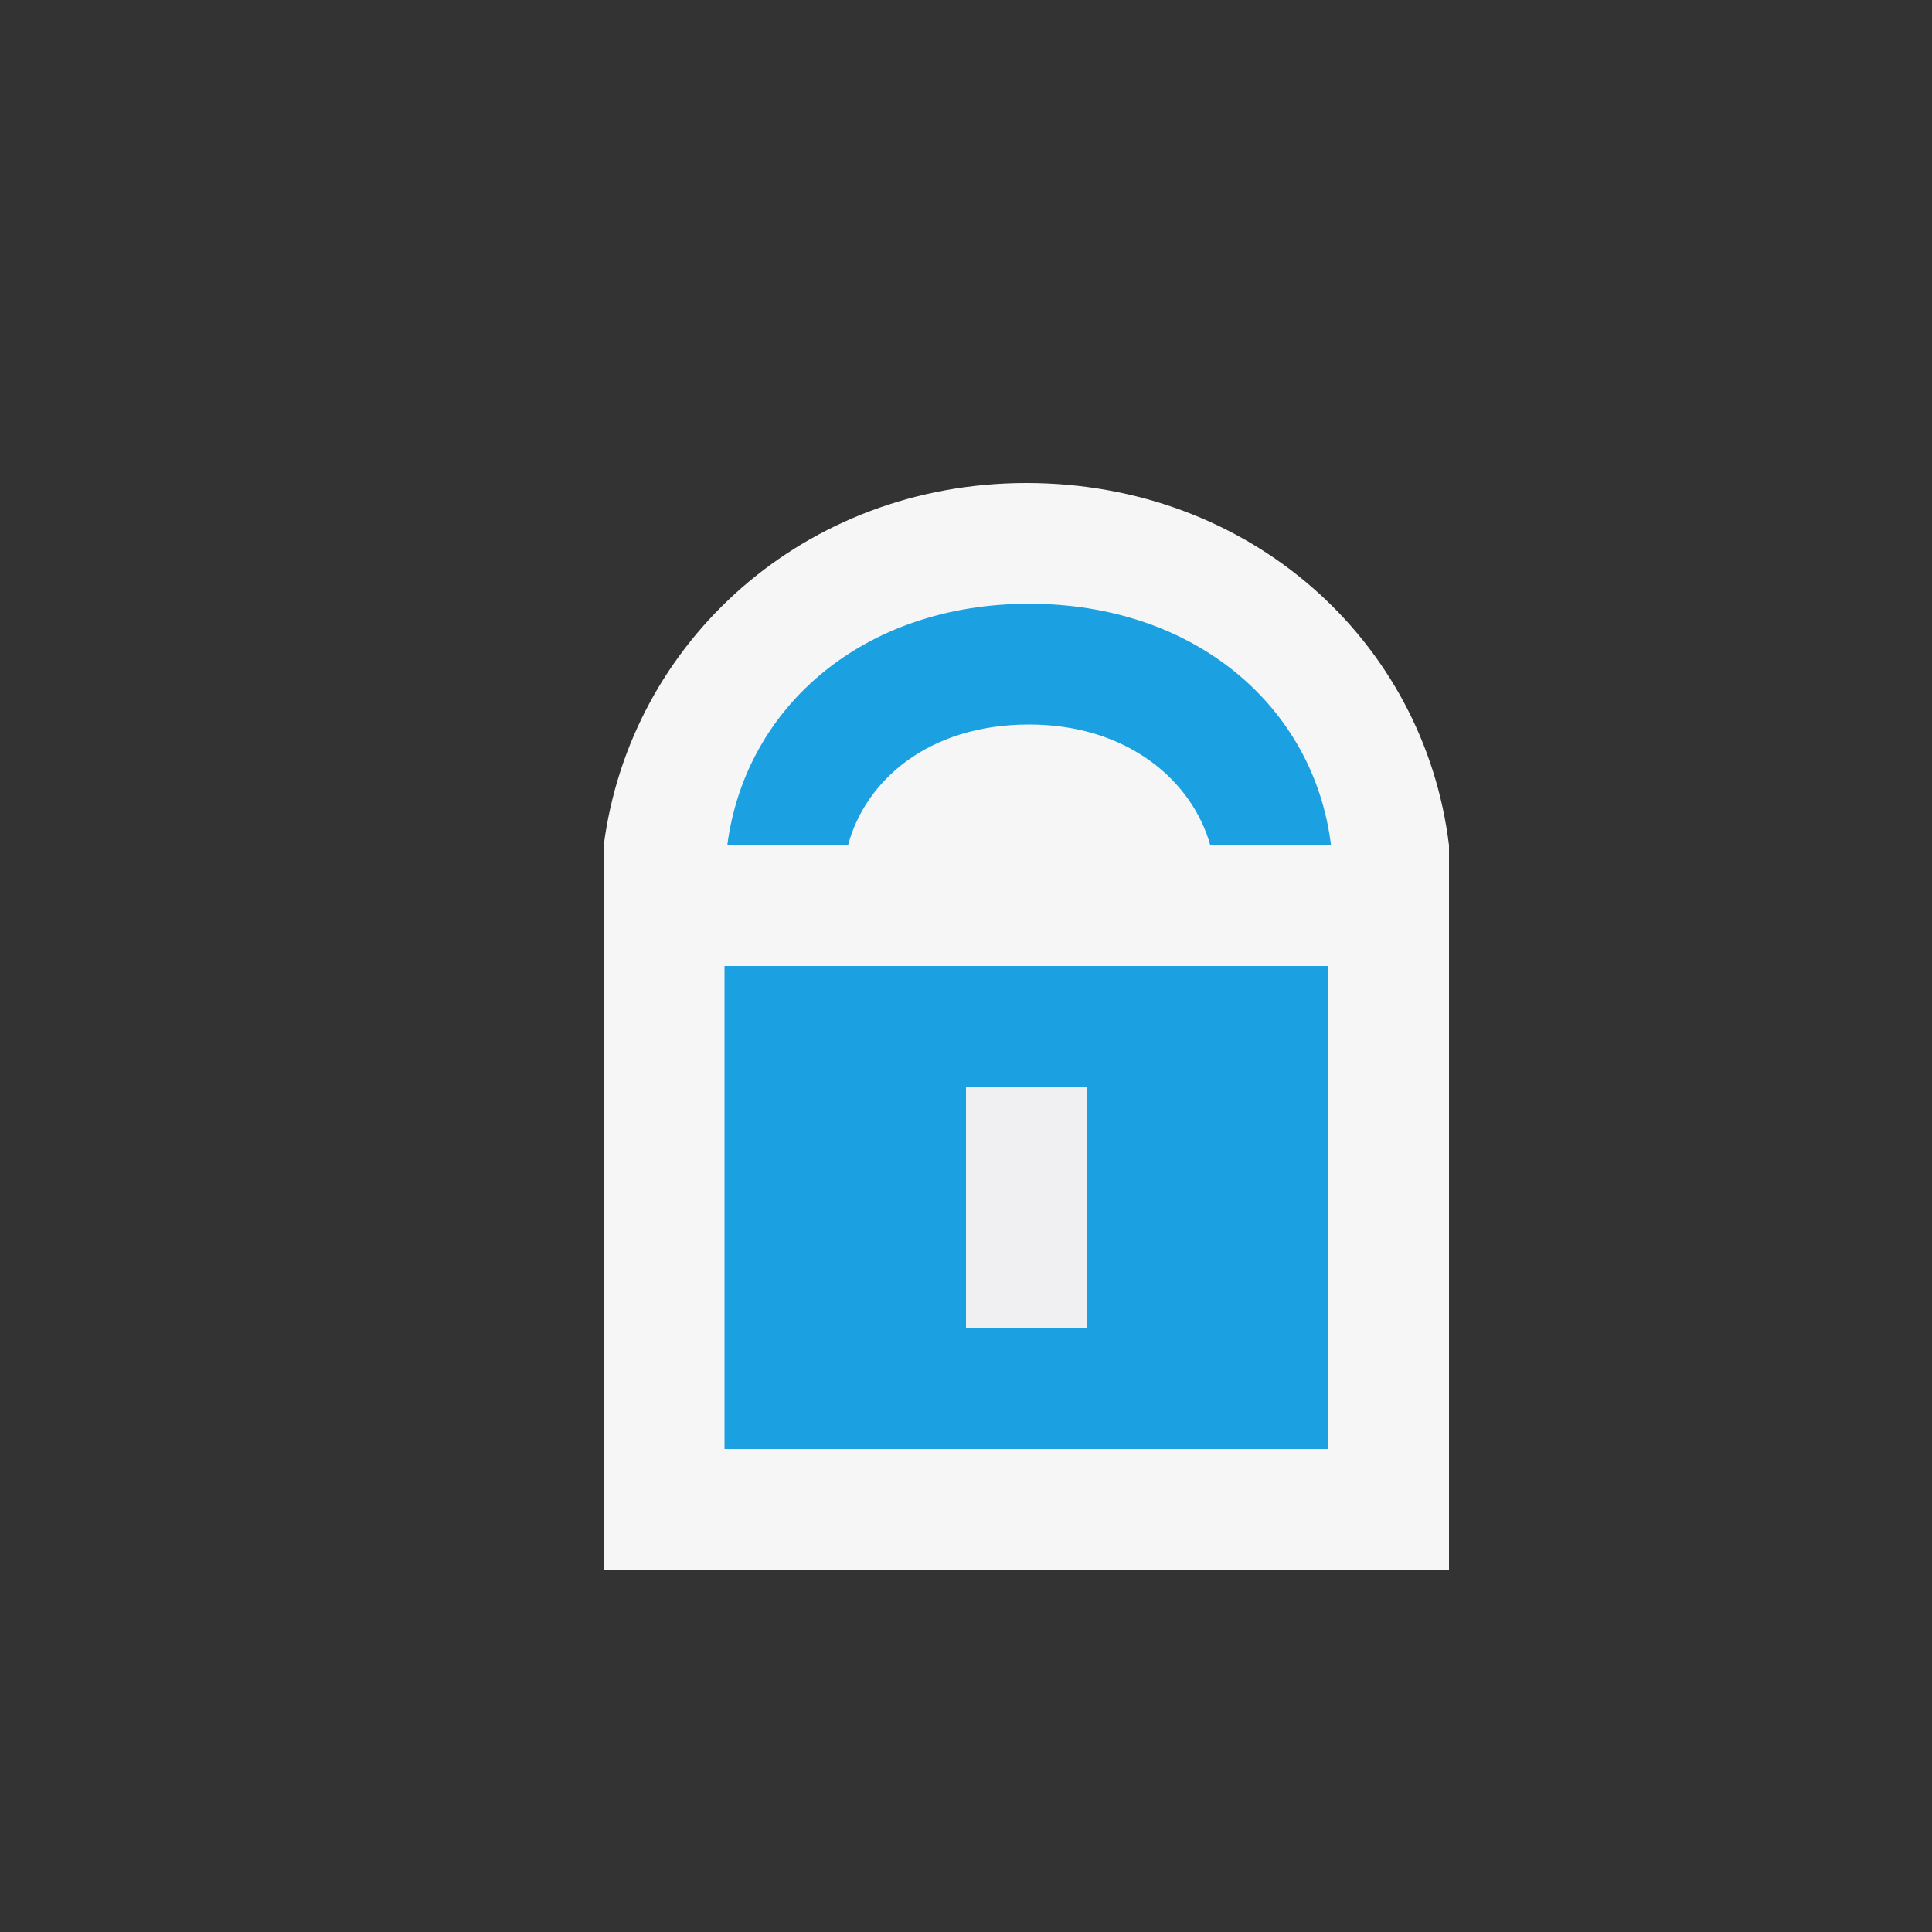 <svg xmlns="http://www.w3.org/2000/svg" viewBox="0 0 16 16"><rect x="0" y="0" width="16" height="16" fill="#333333" stroke="none"/><style>.st0{opacity:0}.st0,.st1{fill:#f6f6f6}.st2{fill:none}.st3{fill:#1ba1e2}.st4{fill:#f0eff1}</style><g id="outline"><path class="st0" d="M0 0h16v16H0z"/><path class="st1" d="M5 7c.22-1.69 1.664-3 3.5-3 1.851 0 3.294 1.305 3.5 3v6H5V7z"/></g><g id="icon_x5F_bg"><path class="st2" d="M8.023 9h1v2h-1z"/><path class="st3" d="M6 12h5V8H6v4zm2-3h1v2H8V9zM8.523 6c.82 0 1.353.471 1.5 1h1c-.14-1.146-1.127-2-2.5-2-1.372 0-2.351.854-2.5 2h1c.14-.527.656-1 1.5-1z"/></g><path class="st4" d="M9 11H8V9h1v2z" id="icon_x5F_fg"/></svg>